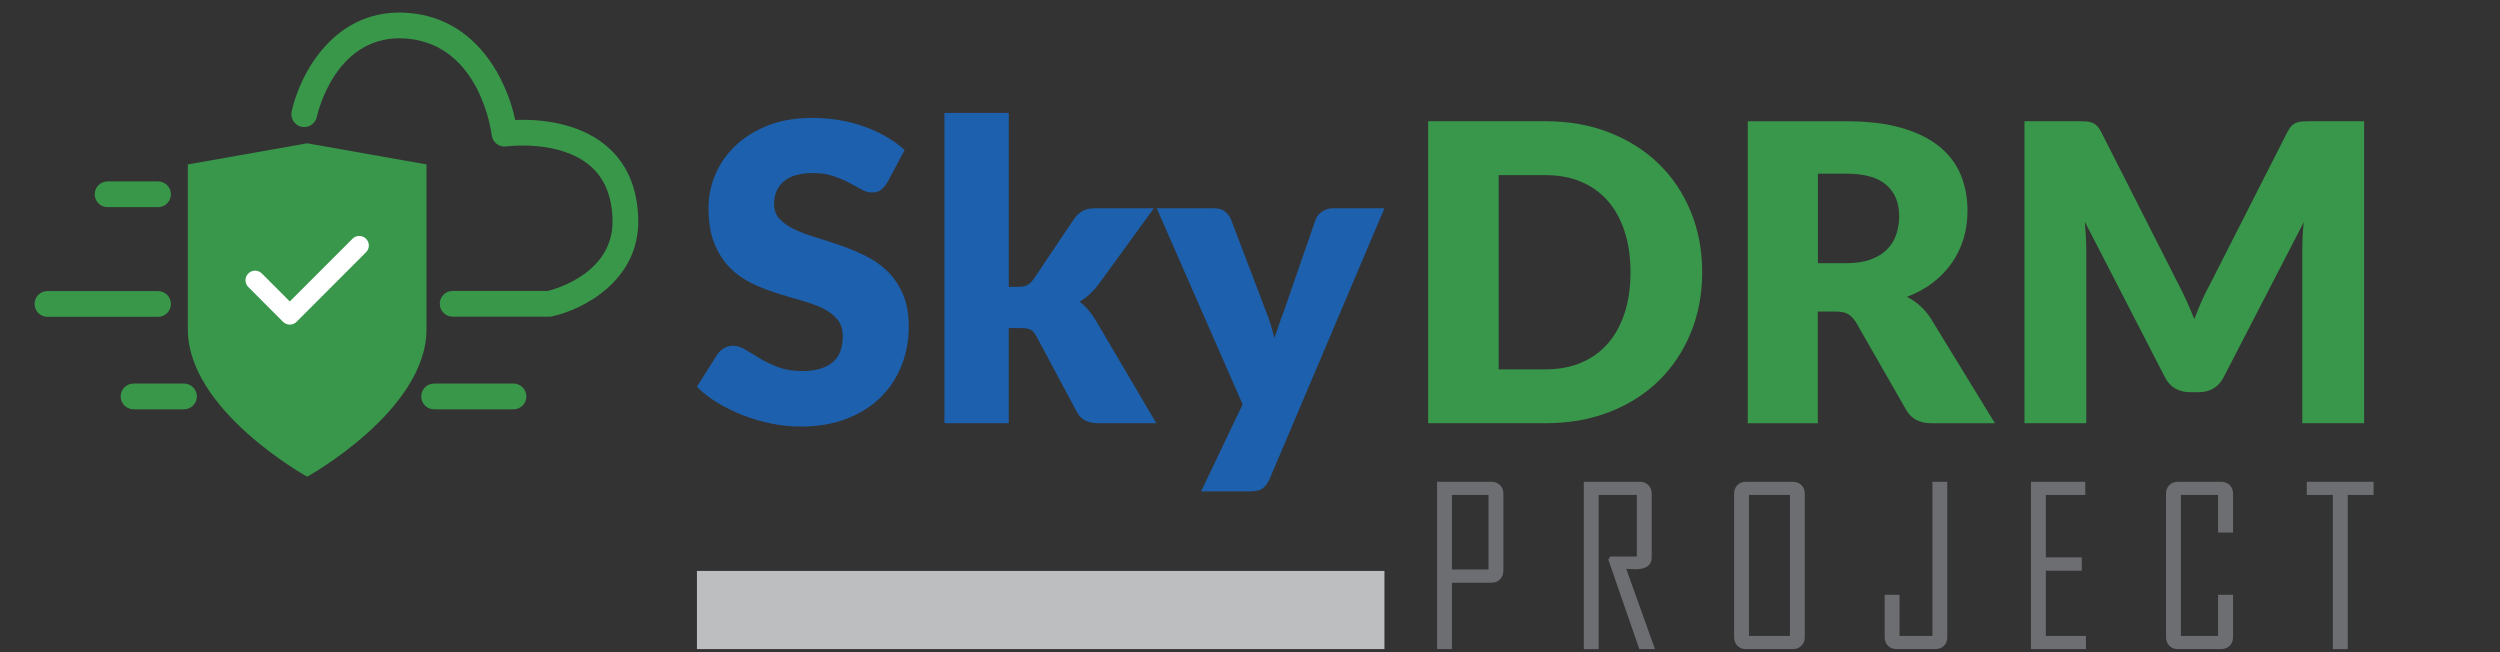 <?xml version="1.0" encoding="utf-8"?>
<!-- Generator: Adobe Illustrator 15.1.0, SVG Export Plug-In . SVG Version: 6.00 Build 0)  -->
<!DOCTYPE svg PUBLIC "-//W3C//DTD SVG 1.1//EN" "http://www.w3.org/Graphics/SVG/1.1/DTD/svg11.dtd">
<svg version="1.1" id="Layer_1" xmlns="http://www.w3.org/2000/svg" xmlns:xlink="http://www.w3.org/1999/xlink" x="0px" y="0px"
	 width="230px" height="60px" viewBox="0 0 230 60" enable-background="new 0 0 230 60" xml:space="preserve">
<rect x="0" y="0" width="230" height="60" fill="#333333" stroke="none"/>
<g>
	<g>
		<path fill="#6D6E71" d="M138.309,52.506c0,0.324-0.102,0.59-0.311,0.793c-0.207,0.209-0.471,0.311-0.793,0.311h-3.627v6.107
			h-1.367V44.324h4.996c0.324,0,0.586,0.102,0.791,0.307c0.209,0.203,0.313,0.467,0.313,0.785v7.09H138.309z M136.941,52.391v-6.855
			h-3.363v6.855H136.941z"/>
		<path fill="#6D6E71" d="M152.256,59.717h-1.438l-2.855-8.24l0.186-0.275h2.438v-5.666h-3.51v14.182h-1.367V44.324h5.154
			c0.32,0,0.584,0.102,0.785,0.305c0.205,0.205,0.307,0.467,0.307,0.787v5.844c0,0.74-0.498,1.111-1.494,1.111
			c-0.098,0-0.244-0.006-0.434-0.018c-0.191-0.008-0.328-0.014-0.412-0.014C150.498,54.791,151.381,57.248,152.256,59.717z"/>
		<path fill="#6D6E71" d="M166.039,58.623c0,0.324-0.104,0.584-0.311,0.787c-0.207,0.205-0.471,0.307-0.793,0.307h-4.307
			c-0.32,0-0.584-0.102-0.787-0.307c-0.201-0.203-0.303-0.463-0.303-0.787V45.416c0-0.322,0.102-0.584,0.303-0.787
			c0.203-0.203,0.467-0.305,0.787-0.305h4.307c0.322,0,0.586,0.102,0.793,0.305s0.311,0.465,0.311,0.787V58.623z M164.676,58.506
			V45.533h-3.77v12.973H164.676L164.676,58.506z"/>
		<path fill="#6D6E71" d="M179.152,58.623c0,0.324-0.102,0.584-0.305,0.787c-0.203,0.205-0.467,0.307-0.787,0.307h-3.58
			c-0.316,0-0.584-0.102-0.785-0.307c-0.201-0.203-0.307-0.463-0.307-0.787v-3.902h1.369v3.785h3.027V44.324h1.365v14.299H179.152z"
			/>
		<path fill="#6D6E71" d="M191.906,59.717h-5.059V44.324h4.998v1.211h-3.627v5.744h3.303v1.227h-3.303v6h3.689v1.211H191.906z"/>
		<path fill="#6D6E71" d="M205.441,58.623c0,0.324-0.104,0.584-0.313,0.787c-0.213,0.205-0.479,0.307-0.797,0.307h-3.963
			c-0.322,0-0.586-0.102-0.787-0.307c-0.205-0.203-0.307-0.463-0.307-0.787V45.416c0-0.322,0.102-0.584,0.307-0.787
			c0.201-0.203,0.465-0.305,0.787-0.305h3.963c0.318,0,0.584,0.102,0.797,0.305c0.211,0.203,0.313,0.465,0.313,0.787v3.58h-1.377
			v-3.463h-3.422v12.973h3.422v-3.785h1.377V58.623z"/>
		<path fill="#6D6E71" d="M218.371,45.535h-2.379v14.182h-1.369V45.535h-2.398v-1.211h6.146V45.535L218.371,45.535z"/>
	</g>
	<rect x="64.118" y="52.525" fill="#BCBEC0" width="63.251" height="7.191"/>
	<g>
		<path fill="#1D60AD" d="M81.626,16.797c-0.191,0.306-0.39,0.533-0.602,0.687c-0.208,0.152-0.479,0.229-0.809,0.229
			c-0.293,0-0.609-0.09-0.944-0.275c-0.338-0.185-0.72-0.391-1.144-0.62c-0.428-0.229-0.914-0.436-1.461-0.619
			c-0.547-0.186-1.17-0.277-1.869-0.277c-1.209,0-2.109,0.258-2.699,0.773c-0.59,0.514-0.885,1.211-0.885,2.088
			c0,0.56,0.179,1.023,0.533,1.392c0.354,0.37,0.82,0.688,1.402,0.954c0.578,0.269,1.239,0.513,1.982,0.735
			c0.744,0.222,1.502,0.471,2.279,0.744c0.775,0.272,1.535,0.594,2.278,0.964c0.745,0.369,1.405,0.839,1.983,1.41
			c0.58,0.573,1.047,1.27,1.402,2.089c0.356,0.818,0.534,1.808,0.534,2.966c0,1.286-0.221,2.486-0.666,3.603
			c-0.446,1.117-1.091,2.094-1.937,2.928c-0.846,0.832-1.889,1.484-3.129,1.963c-1.238,0.479-2.647,0.713-4.226,0.713
			c-0.864,0-1.745-0.088-2.641-0.266c-0.897-0.18-1.765-0.432-2.603-0.754c-0.84-0.324-1.627-0.707-2.367-1.152
			c-0.738-0.445-1.379-0.939-1.926-1.486l1.905-3.014c0.153-0.215,0.354-0.396,0.601-0.543c0.248-0.146,0.52-0.219,0.812-0.219
			c0.381,0,0.765,0.119,1.153,0.361c0.388,0.24,0.826,0.508,1.315,0.801c0.489,0.291,1.052,0.561,1.688,0.803
			c0.636,0.24,1.385,0.361,2.25,0.361c1.168,0,2.078-0.258,2.727-0.771c0.646-0.512,0.973-1.332,0.973-2.449
			c0-0.65-0.18-1.176-0.535-1.583c-0.355-0.406-0.822-0.744-1.401-1.011c-0.58-0.267-1.235-0.503-1.976-0.705
			c-0.735-0.204-1.491-0.43-2.268-0.677c-0.775-0.249-1.531-0.556-2.27-0.917c-0.737-0.363-1.396-0.838-1.975-1.431
			C66.54,24,66.07,23.26,65.714,22.377c-0.355-0.883-0.532-1.974-0.532-3.27c0-1.043,0.209-2.062,0.63-3.053
			c0.42-0.99,1.035-1.876,1.848-2.651c0.814-0.775,1.814-1.396,2.995-1.858c1.181-0.465,2.537-0.696,4.062-0.696
			c0.854,0,1.683,0.067,2.488,0.201c0.809,0.134,1.575,0.33,2.299,0.592c0.726,0.26,1.402,0.57,2.033,0.934
			c0.627,0.363,1.19,0.773,1.687,1.229L81.626,16.797z"/>
		<path fill="#1D60AD" d="M92.805,10.388v16.003h0.875c0.368,0,0.647-0.056,0.838-0.163c0.19-0.106,0.382-0.289,0.571-0.543
			l3.74-5.568c0.229-0.317,0.488-0.557,0.781-0.715c0.292-0.159,0.666-0.239,1.124-0.239h5.417l-5.111,7.038
			c-0.483,0.636-1.057,1.157-1.717,1.563c0.293,0.217,0.561,0.468,0.803,0.753s0.469,0.606,0.686,0.964l5.568,9.455h-5.338
			c-0.447,0-0.828-0.072-1.146-0.219s-0.585-0.402-0.802-0.771l-3.738-6.996c-0.177-0.318-0.363-0.525-0.554-0.621
			c-0.188-0.095-0.476-0.144-0.856-0.144h-1.144v8.75h-5.914V10.387L92.805,10.388L92.805,10.388z"/>
		<path fill="#1D60AD" d="M127.369,19.162l-10.566,24.907c-0.18,0.395-0.395,0.682-0.648,0.867c-0.254,0.184-0.661,0.275-1.22,0.275
			h-4.434l3.821-8.008l-7.903-18.041h5.229c0.458,0,0.81,0.102,1.061,0.305c0.249,0.204,0.43,0.446,0.544,0.726l3.246,8.524
			c0.307,0.775,0.553,1.572,0.744,2.385c0.143-0.407,0.281-0.814,0.42-1.223c0.139-0.406,0.285-0.809,0.438-1.202l2.939-8.485
			c0.113-0.292,0.318-0.537,0.611-0.735c0.291-0.197,0.607-0.294,0.951-0.294L127.369,19.162L127.369,19.162L127.369,19.162z"/>
		<path fill="#38974A" d="M156.602,25.036c0,2.008-0.346,3.863-1.041,5.56c-0.689,1.697-1.668,3.164-2.926,4.404
			c-1.26,1.238-2.775,2.205-4.549,2.896c-1.775,0.695-3.742,1.041-5.904,1.041h-10.795V11.153h10.795
			c2.162,0,4.129,0.35,5.904,1.049c1.773,0.7,3.289,1.667,4.549,2.899c1.258,1.232,2.234,2.698,2.926,4.397
			C156.256,21.194,156.602,23.04,156.602,25.036z M150.006,25.036c0-1.372-0.178-2.612-0.533-3.719
			c-0.359-1.106-0.871-2.044-1.539-2.814c-0.666-0.768-1.484-1.358-2.449-1.771c-0.967-0.413-2.066-0.62-3.299-0.62h-4.311v17.87
			h4.311c1.232,0,2.332-0.209,3.299-0.621c0.965-0.412,1.783-1.002,2.449-1.771c0.67-0.77,1.18-1.708,1.539-2.814
			C149.828,27.667,150.006,26.422,150.006,25.036z"/>
		<path fill="#38974A" d="M183.531,38.938h-5.838c-1.082,0-1.855-0.406-2.324-1.223l-4.617-8.063
			c-0.217-0.342-0.457-0.594-0.727-0.752c-0.268-0.158-0.646-0.239-1.145-0.239h-1.641v10.277h-6.445V11.154h9.039
			c2.01,0,3.723,0.208,5.141,0.621c1.416,0.414,2.572,0.989,3.473,1.727c0.895,0.736,1.549,1.608,1.953,2.612
			c0.406,1.003,0.609,2.098,0.609,3.28c0,0.901-0.121,1.755-0.361,2.555s-0.6,1.542-1.066,2.222
			c-0.475,0.68-1.051,1.289-1.744,1.822c-0.695,0.534-1.492,0.973-2.396,1.314c0.418,0.216,0.814,0.486,1.184,0.811
			c0.369,0.325,0.697,0.709,0.992,1.154L183.531,38.938z M169.836,24.214c0.877,0,1.627-0.11,2.242-0.332
			c0.619-0.223,1.123-0.53,1.518-0.926c0.395-0.393,0.682-0.854,0.859-1.383c0.178-0.527,0.268-1.097,0.268-1.708
			c0-1.222-0.398-2.174-1.191-2.86c-0.795-0.688-2.027-1.029-3.691-1.029h-2.594v8.238H169.836L169.836,24.214z"/>
		<path fill="#38974A" d="M217.498,11.151v27.785h-5.686V22.957c0-0.368,0.014-0.769,0.027-1.202
			c0.023-0.431,0.057-0.87,0.107-1.315l-7.383,14.286c-0.227,0.443-0.535,0.779-0.924,1.01c-0.389,0.229-0.828,0.344-1.328,0.344
			h-0.875c-0.496,0-0.938-0.115-1.326-0.344s-0.697-0.566-0.926-1.01l-7.381-14.324c0.039,0.458,0.07,0.907,0.096,1.346
			c0.023,0.438,0.037,0.842,0.037,1.21v15.979h-5.684V11.151h4.92c0.279,0,0.525,0.008,0.736,0.021
			c0.209,0.013,0.395,0.05,0.563,0.115c0.164,0.063,0.316,0.161,0.449,0.295c0.135,0.133,0.264,0.32,0.391,0.563l7.152,14.095
			c0.254,0.484,0.498,0.987,0.734,1.506c0.234,0.522,0.461,1.056,0.676,1.604c0.219-0.56,0.441-1.108,0.678-1.642
			c0.236-0.534,0.488-1.043,0.754-1.526l7.135-14.037c0.125-0.242,0.254-0.43,0.389-0.563c0.133-0.134,0.283-0.231,0.447-0.295
			c0.166-0.064,0.355-0.103,0.563-0.115c0.211-0.013,0.455-0.021,0.738-0.021L217.498,11.151L217.498,11.151z"/>
	</g>
	<g>
		<g>
			<path fill="#39974A" d="M50.553,29.132h-8.91c-0.655,0-1.183-0.529-1.183-1.184c0-0.653,0.527-1.183,1.183-1.183h8.771
				c0.864-0.219,6.055-1.74,5.941-6.54c-0.051-2.179-0.75-3.856-2.081-4.985c-2.843-2.416-7.647-1.775-7.696-1.769
				c-0.318,0.042-0.636-0.042-0.888-0.235c-0.252-0.194-0.415-0.482-0.453-0.799c-0.038-0.333-1.085-8.275-7.752-8.881
				c-6.575-0.592-8.271,6.884-8.338,7.202c-0.138,0.638-0.769,1.043-1.408,0.906c-0.638-0.138-1.044-0.768-0.905-1.406
				C27.57,6.852,30.784,0.573,37.7,1.2c6.195,0.564,8.92,6.162,9.699,9.835c1.893-0.073,5.707,0.106,8.407,2.401
				c1.866,1.585,2.847,3.851,2.911,6.733c0.133,5.667-5.117,8.321-7.913,8.935C50.723,29.124,50.637,29.132,50.553,29.132z"/>
		</g>
		<g>
			<path fill="#39974A" d="M14.54,19.058H9.899c-0.654,0-1.186-0.53-1.186-1.184s0.531-1.183,1.186-1.183h4.641
				c0.654,0,1.184,0.529,1.184,1.183S15.194,19.058,14.54,19.058z"/>
		</g>
		<g>
			<path fill="#39974A" d="M16.928,37.656h-4.642c-0.652,0-1.184-0.529-1.184-1.182c0-0.656,0.531-1.186,1.184-1.186h4.642
				c0.655,0,1.185,0.529,1.185,1.186C18.111,37.127,17.581,37.656,16.928,37.656z"/>
		</g>
		<g>
			<path fill="#39974A" d="M47.243,37.656h-7.308c-0.653,0-1.183-0.529-1.183-1.182c0-0.656,0.529-1.186,1.183-1.186h7.308
				c0.652,0,1.182,0.529,1.182,1.186C48.427,37.127,47.897,37.656,47.243,37.656z"/>
		</g>
		<g>
			<path fill="#39974A" d="M14.54,29.148H4.362c-0.652,0-1.183-0.53-1.183-1.184c0-0.652,0.53-1.183,1.183-1.183H14.54
				c0.654,0,1.184,0.529,1.184,1.183C15.724,28.619,15.194,29.148,14.54,29.148z"/>
		</g>
		<g>
			<g>
				<path fill="#38974A" d="M39.237,30.303c0,7.486-10.977,13.554-10.977,13.554s-10.979-6.068-10.979-13.554l0,0V15.127
					l10.979-1.943l10.977,1.943V30.303L39.237,30.303z"/>
			</g>
			<g>
				<path fill="#FFFFFF" d="M26.663,29.864c-0.233,0-0.457-0.092-0.625-0.259l-3.195-3.2c-0.344-0.343-0.344-0.902,0-1.245
					c0.344-0.344,0.902-0.344,1.246,0l2.572,2.575l5.768-5.77c0.343-0.346,0.902-0.344,1.244-0.001c0.347,0.343,0.347,0.902,0,1.246
					l-6.387,6.394C27.12,29.771,26.896,29.864,26.663,29.864z"/>
			</g>
		</g>
	</g>
</g>
</svg>

